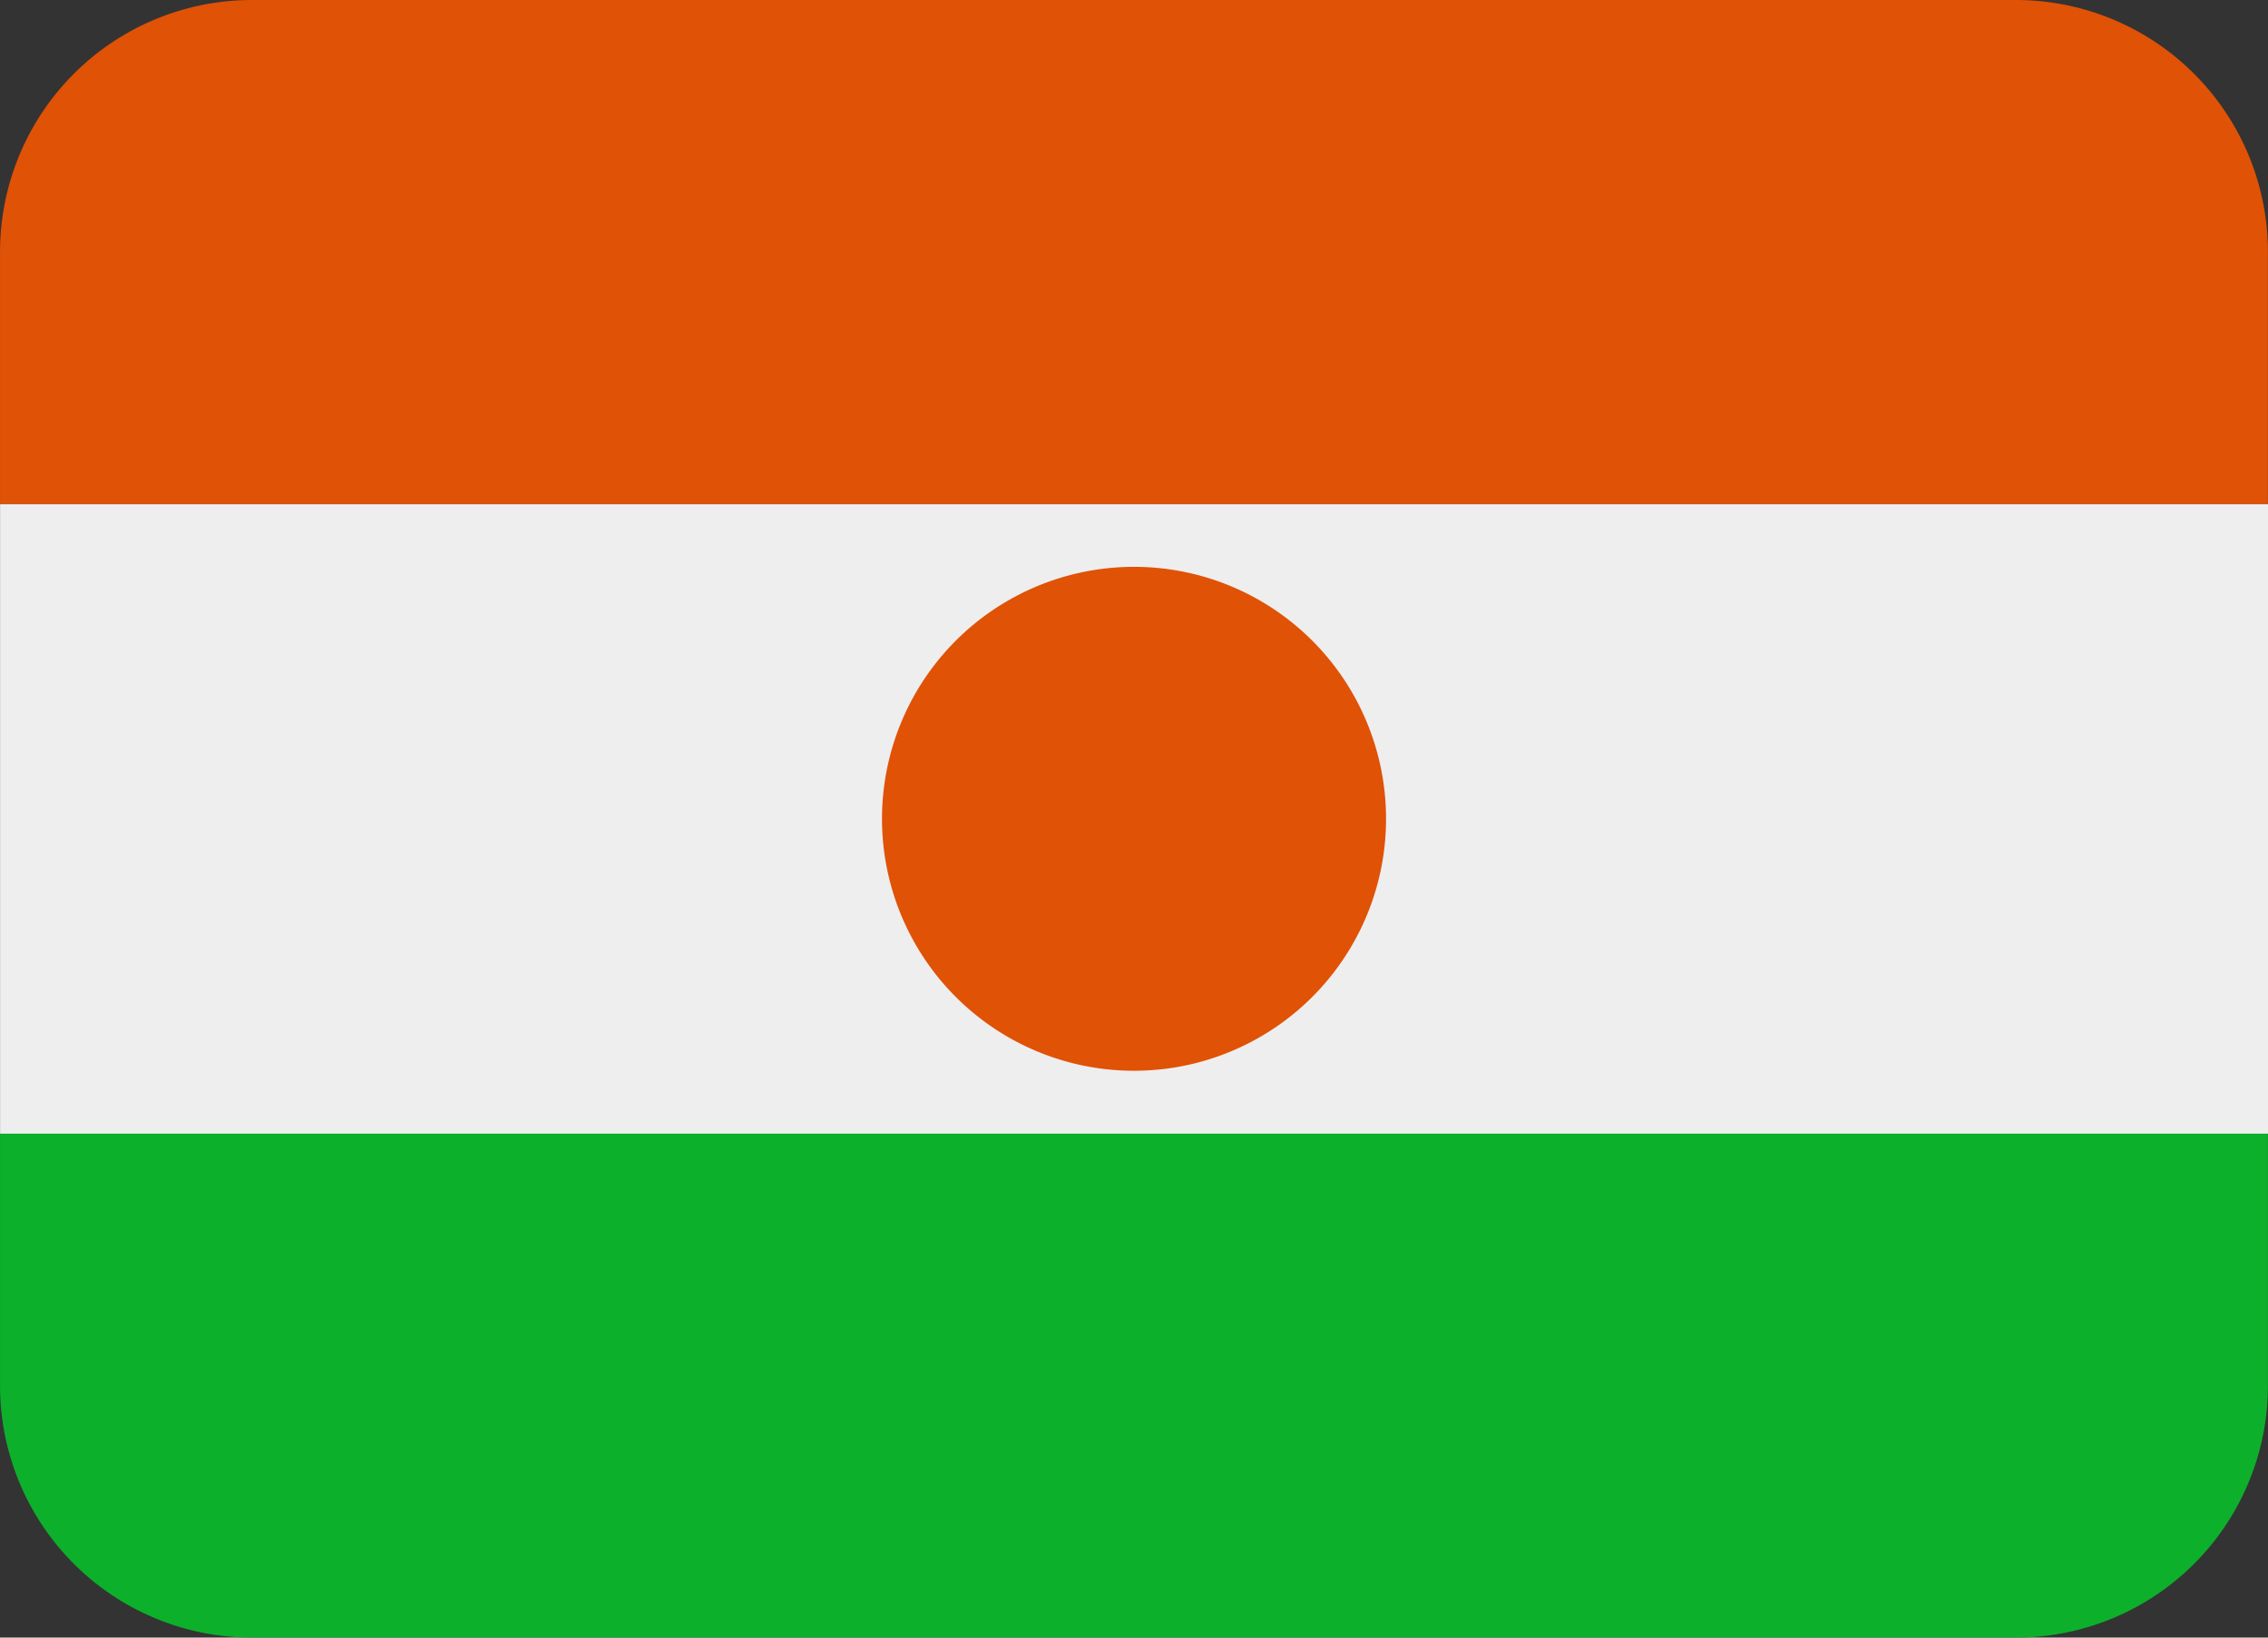 <svg id="NER" xmlns="http://www.w3.org/2000/svg" width="93.996" height="67.886" viewBox="0 0 93.996 67.886">
  <rect x="0" y="0" width="93.996" height="67.886" fill="#333333" stroke="none"/>
  <path id="Path_40439" data-name="Path 40439" d="M0,11.556H93.993V37.665H0Z" transform="translate(0.003 9.334)" fill="#eee"/>
  <path id="Path_40440" data-name="Path 40440" d="M83.55,4.444H10.444A10.445,10.445,0,0,0,0,14.889V25.334H93.992V14.889A10.445,10.445,0,0,0,83.547,4.444Z" transform="translate(0.001 -4.444)" fill="#e05206"/>
  <path id="Path_40441" data-name="Path 40441" d="M33.334,22.889A10.445,10.445,0,1,1,22.889,12.444,10.445,10.445,0,0,1,33.334,22.889Z" transform="translate(24.11 11.054)" fill="#e05206"/>
  <path id="Path_40442" data-name="Path 40442" d="M83.55,41.334H10.444A10.445,10.445,0,0,1,0,30.889V20.444H93.992V30.889A10.445,10.445,0,0,1,83.547,41.334Z" transform="translate(0.001 26.552)" fill="#0db02b"/>
</svg>
